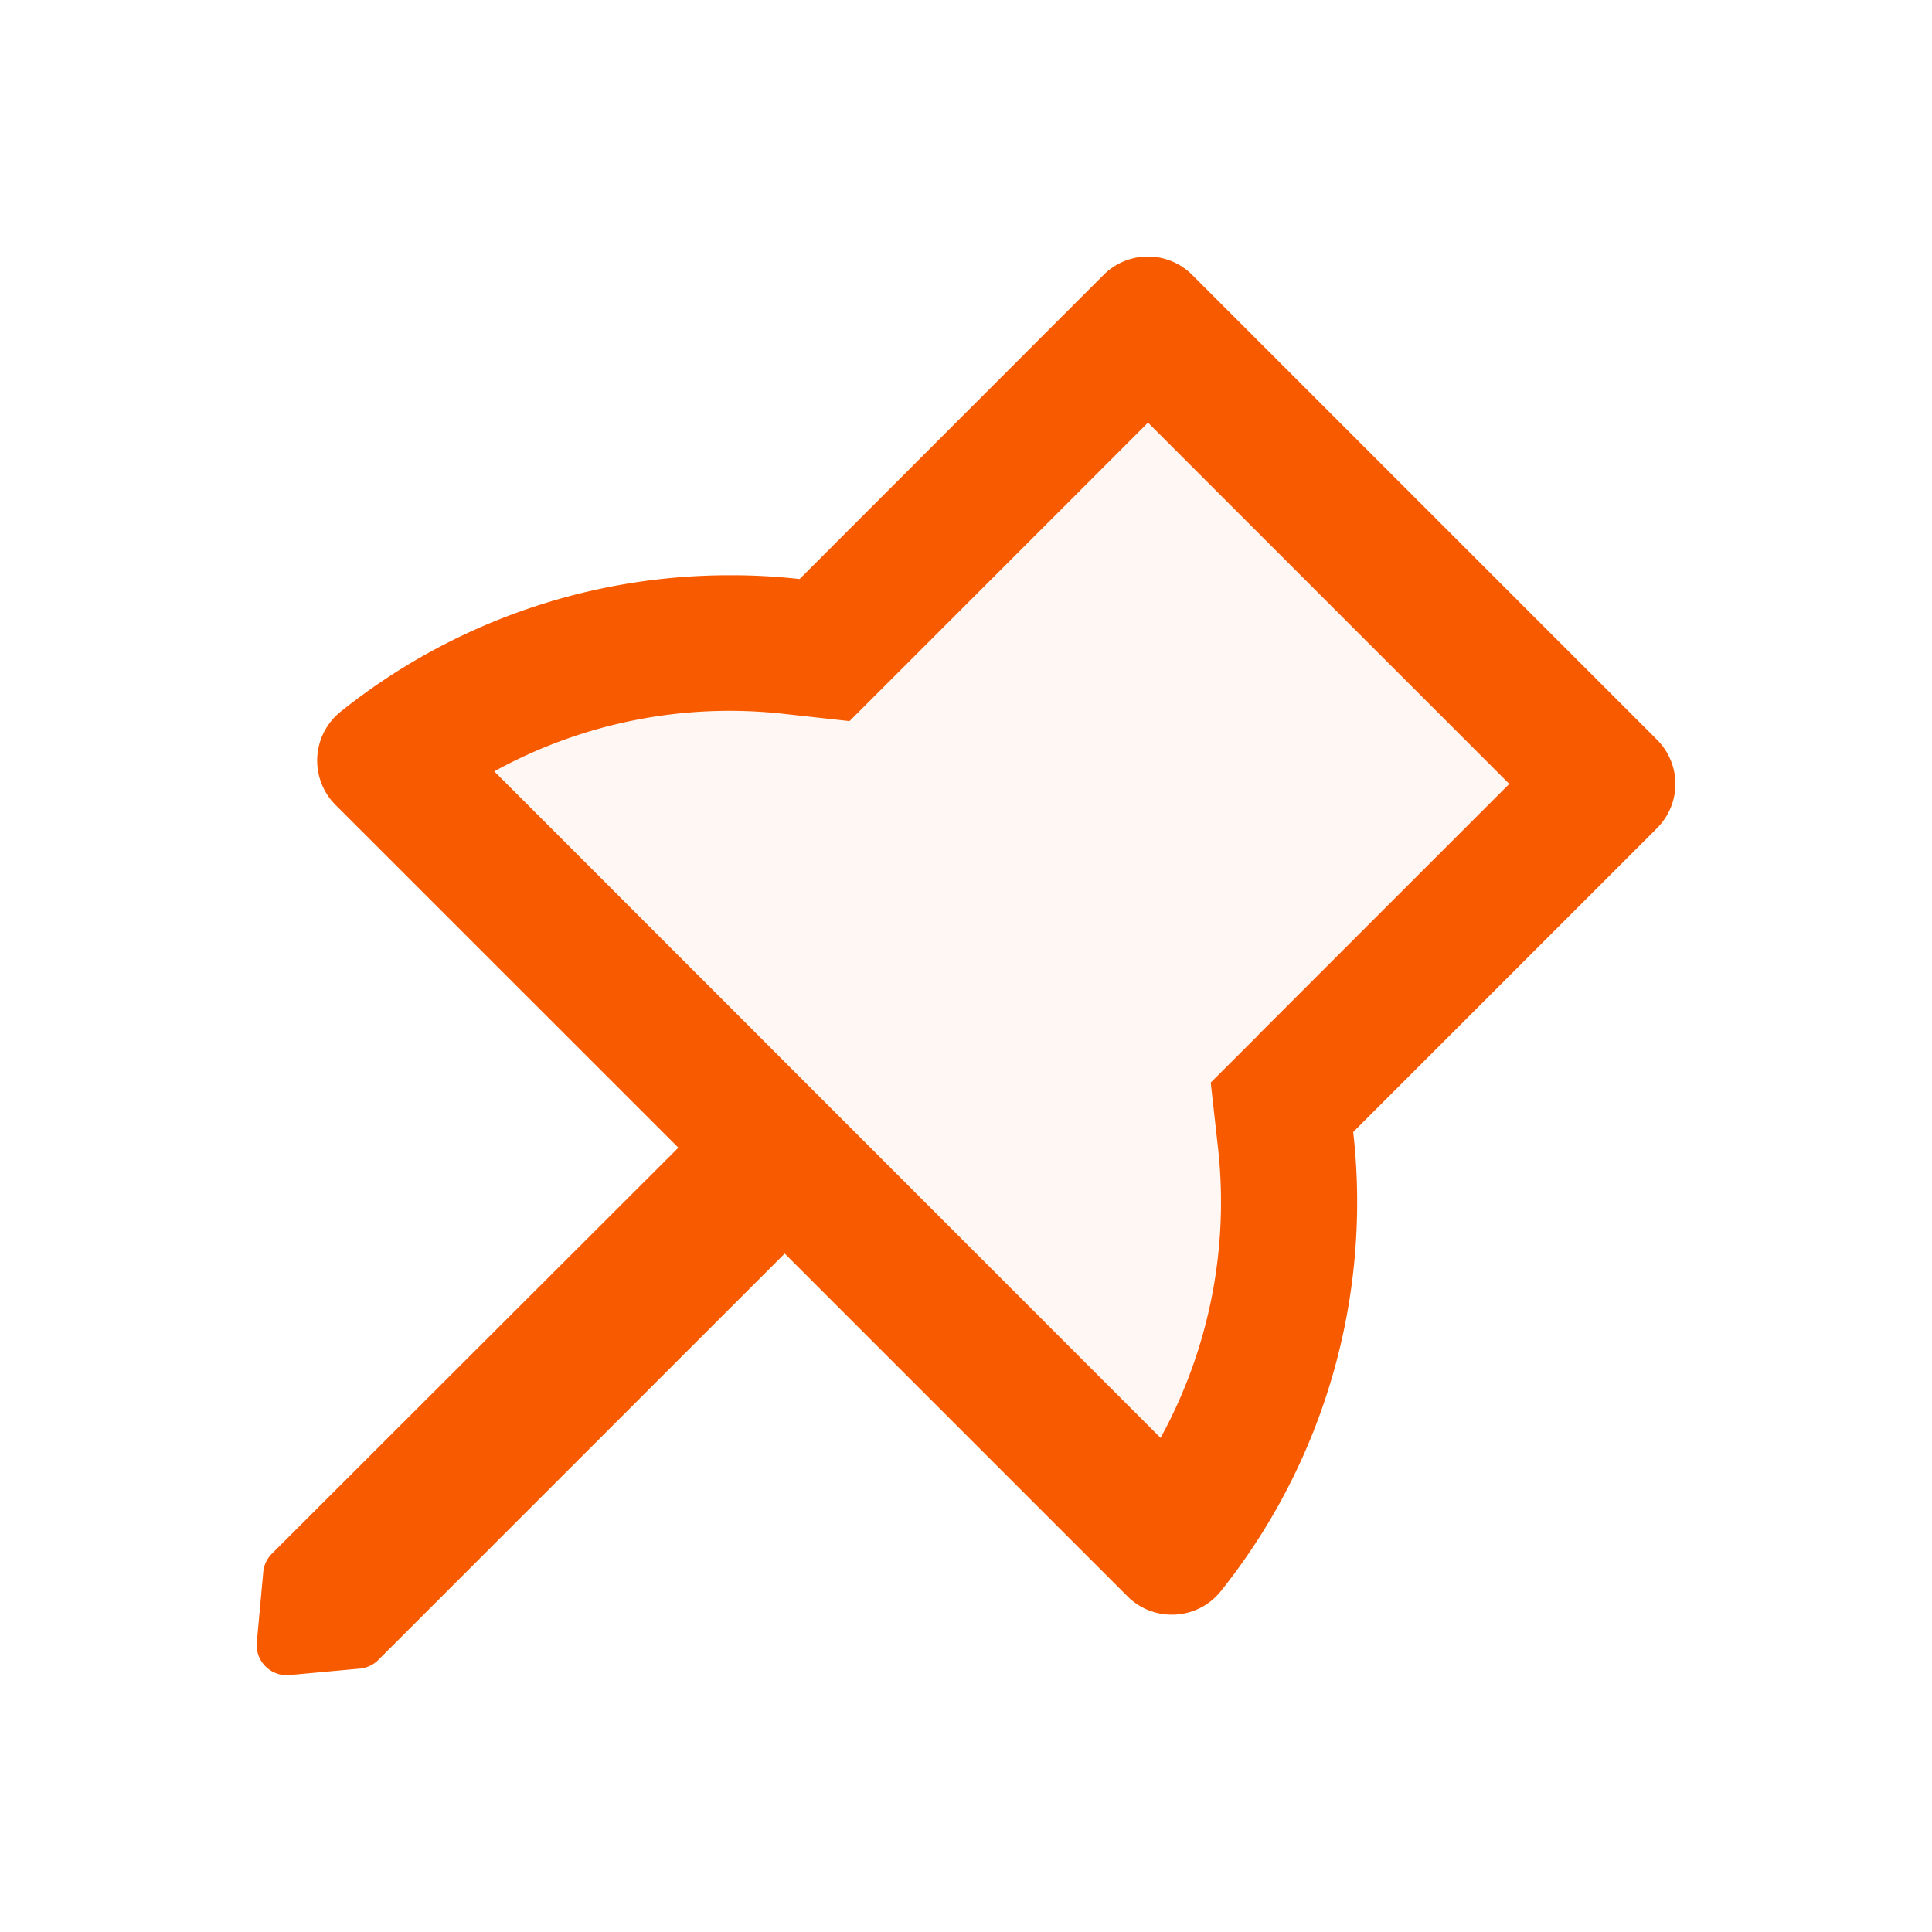 <svg width="24" height="24" fill="none" xmlns="http://www.w3.org/2000/svg">
    <path d="m11.128 8.384-.574.574-.806-.09a6.062 6.062 0 0 0-3.607.713l8.275 8.28c.604-1.1.853-2.36.713-3.606l-.09-.807.575-.574 3.136-3.136-4.488-4.488-3.134 3.134Z" fill="#F85A00" fill-opacity=".05"/>
    <path d="M20.585 9.19 14.81 3.415a.775.775 0 0 0-.55-.228c-.2 0-.399.076-.551.228L9.933 7.193a7.568 7.568 0 0 0-.862-.047 7.724 7.724 0 0 0-4.84 1.695.779.779 0 0 0-.064 1.157l4.26 4.259-5.05 5.044a.37.37 0 0 0-.107.23l-.08.871a.374.374 0 0 0 .373.408c.012 0 .023 0 .035-.002l.872-.08a.37.37 0 0 0 .23-.108l5.048-5.048 4.259 4.259a.776.776 0 0 0 .55.227.776.776 0 0 0 .607-.29 7.742 7.742 0 0 0 1.646-5.706l3.775-3.775a.776.776 0 0 0 0-1.097Zm-4.97 3.684-.575.574.09.807a6.092 6.092 0 0 1-.713 3.607L6.14 9.582a6.062 6.062 0 0 1 3.607-.713l.806.089.574-.574 3.134-3.134 4.488 4.488-3.136 3.136Z" fill="#F85A00"/>
</svg>
